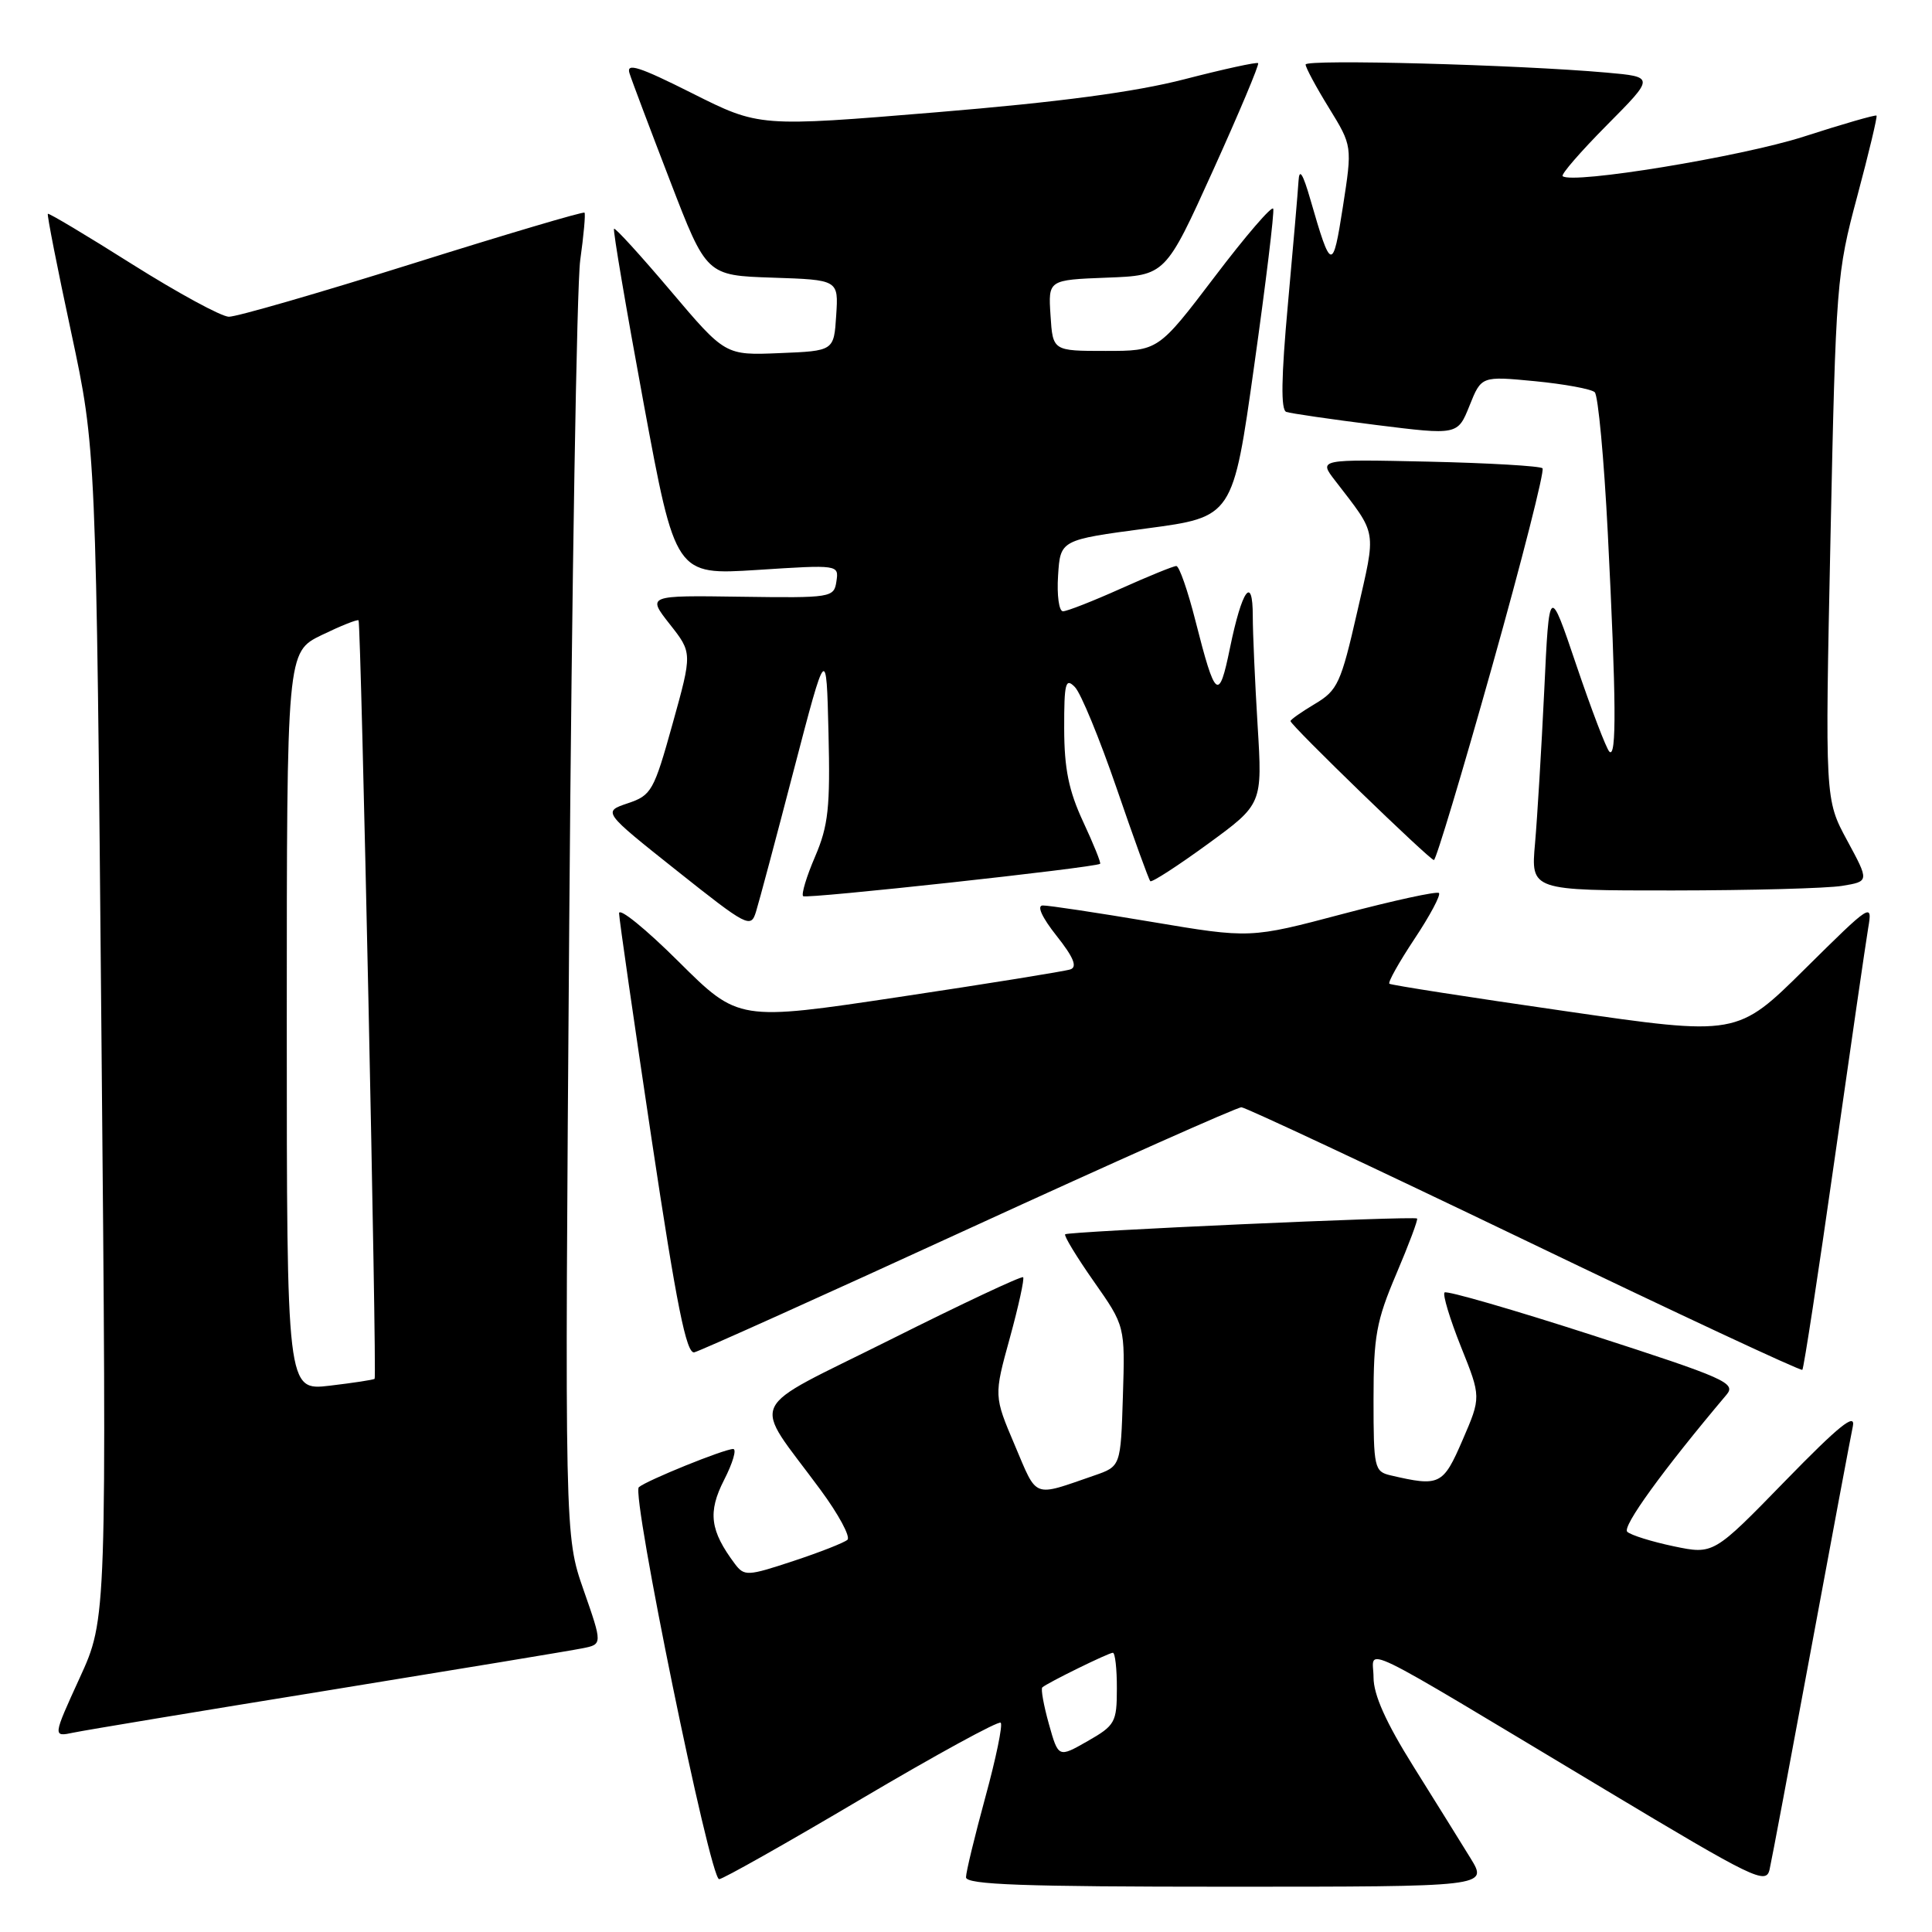 <?xml version="1.0" encoding="UTF-8" standalone="no"?>
<!DOCTYPE svg PUBLIC "-//W3C//DTD SVG 1.1//EN" "http://www.w3.org/Graphics/SVG/1.1/DTD/svg11.dtd" >
<svg xmlns="http://www.w3.org/2000/svg" xmlns:xlink="http://www.w3.org/1999/xlink" version="1.1" viewBox="0 0 256 256">
 <g >
 <path fill="currentColor"
d=" M 194.87 246.25 C 193.60 244.19 190.19 238.70 187.28 234.05 C 183.64 228.23 182.00 224.57 182.00 222.26 C 182.00 218.35 178.67 216.74 212.74 237.17 C 232.48 249.01 234.02 249.76 234.48 247.71 C 234.76 246.49 237.23 233.35 239.98 218.50 C 242.73 203.65 245.22 190.38 245.51 189.00 C 245.90 187.12 243.68 188.91 236.54 196.24 C 227.05 205.99 227.05 205.99 221.77 204.89 C 218.87 204.28 216.11 203.42 215.62 202.97 C 214.91 202.30 220.31 194.84 228.77 184.81 C 230.08 183.26 228.63 182.62 211.05 176.94 C 200.53 173.54 191.69 170.98 191.41 171.26 C 191.14 171.53 192.11 174.76 193.58 178.44 C 196.26 185.12 196.26 185.12 193.80 190.81 C 191.21 196.80 190.78 197.01 184.25 195.49 C 182.11 194.99 182.00 194.49 182.00 185.43 C 182.00 177.05 182.37 175.03 185.02 168.80 C 186.68 164.90 187.92 161.59 187.77 161.46 C 187.38 161.10 141.57 163.16 141.14 163.55 C 140.95 163.73 142.65 166.54 144.93 169.79 C 149.08 175.70 149.08 175.70 148.79 185.00 C 148.50 194.30 148.50 194.30 145.00 195.51 C 136.74 198.36 137.50 198.64 134.47 191.51 C 131.69 184.97 131.69 184.97 133.81 177.28 C 134.97 173.05 135.76 169.43 135.57 169.24 C 135.37 169.04 127.48 172.75 118.02 177.49 C 98.46 187.28 99.55 184.95 108.72 197.41 C 111.12 200.66 112.72 203.64 112.29 204.03 C 111.85 204.42 108.62 205.69 105.10 206.85 C 99.05 208.85 98.63 208.87 97.39 207.24 C 94.08 202.82 93.76 200.39 95.94 196.11 C 97.10 193.85 97.64 192.00 97.15 192.00 C 95.96 192.00 85.72 196.15 84.65 197.06 C 83.62 197.96 94.07 249.00 95.29 249.00 C 95.77 249.00 104.24 244.22 114.12 238.37 C 124.00 232.53 132.32 227.98 132.60 228.27 C 132.89 228.56 131.97 233.00 130.56 238.15 C 129.16 243.29 128.00 248.06 128.00 248.75 C 128.00 249.73 135.58 250.00 162.58 250.00 C 197.16 250.00 197.16 250.00 194.87 246.25 Z  M 43.50 223.98 C 60.55 221.21 75.70 218.71 77.17 218.41 C 79.84 217.88 79.84 217.88 77.33 210.69 C 74.82 203.50 74.82 203.50 75.43 122.00 C 75.77 77.17 76.43 37.80 76.88 34.50 C 77.34 31.20 77.60 28.35 77.45 28.18 C 77.31 28.00 67.05 31.04 54.67 34.93 C 42.28 38.82 31.33 41.99 30.32 41.97 C 29.32 41.95 23.57 38.82 17.53 35.02 C 11.50 31.21 6.46 28.20 6.34 28.33 C 6.21 28.45 7.60 35.52 9.43 44.03 C 12.74 59.50 12.74 59.50 13.44 137.00 C 14.15 214.50 14.15 214.50 10.56 222.33 C 6.98 230.16 6.98 230.16 9.74 229.58 C 11.26 229.26 26.45 226.74 43.50 223.98 Z  M 243.06 153.83 C 245.20 138.80 247.22 124.92 247.54 123.00 C 248.13 119.56 247.98 119.66 239.16 128.39 C 230.18 137.28 230.18 137.28 207.34 133.97 C 194.78 132.16 184.32 130.53 184.10 130.35 C 183.88 130.17 185.37 127.51 187.42 124.42 C 189.47 121.34 190.93 118.60 190.67 118.33 C 190.40 118.07 184.67 119.32 177.93 121.10 C 165.66 124.35 165.66 124.35 152.58 122.15 C 145.39 120.94 138.90 119.96 138.17 119.98 C 137.35 119.99 138.06 121.55 140.00 124.00 C 142.26 126.85 142.78 128.13 141.83 128.45 C 141.10 128.70 130.90 130.34 119.17 132.10 C 97.85 135.30 97.85 135.30 89.92 127.42 C 85.57 123.09 82.02 120.21 82.03 121.02 C 82.05 121.84 84.00 135.32 86.35 151.00 C 89.65 172.96 90.95 179.43 92.00 179.19 C 92.74 179.02 109.14 171.64 128.43 162.78 C 147.72 153.93 163.95 146.70 164.50 146.72 C 165.05 146.74 181.92 154.65 201.99 164.30 C 222.06 173.96 238.63 181.70 238.82 181.51 C 239.01 181.32 240.92 168.87 243.06 153.83 Z  M 105.19 102.00 C 109.50 85.50 109.50 85.50 109.78 97.10 C 110.02 106.98 109.76 109.40 108.01 113.49 C 106.87 116.13 106.16 118.49 106.42 118.75 C 106.81 119.14 144.94 114.98 145.77 114.46 C 145.92 114.37 144.91 111.86 143.53 108.90 C 141.61 104.77 141.02 101.86 141.01 96.54 C 141.00 90.48 141.19 89.76 142.43 91.04 C 143.22 91.84 145.70 97.88 147.96 104.45 C 150.21 111.02 152.22 116.56 152.42 116.76 C 152.62 116.96 156.05 114.74 160.03 111.84 C 167.28 106.55 167.28 106.55 166.64 96.12 C 166.29 90.38 166.00 83.87 166.00 81.64 C 166.00 76.11 164.57 78.11 162.98 85.85 C 161.51 93.04 161.05 92.67 158.40 82.25 C 157.39 78.26 156.25 75.00 155.87 75.00 C 155.49 75.00 152.18 76.35 148.50 78.00 C 144.82 79.65 141.38 81.00 140.85 81.00 C 140.32 81.00 140.03 78.87 140.20 76.27 C 140.50 71.54 140.50 71.54 151.94 70.02 C 163.37 68.50 163.37 68.50 166.18 48.50 C 167.73 37.50 168.87 28.12 168.71 27.66 C 168.56 27.19 165.07 31.24 160.96 36.66 C 153.48 46.50 153.48 46.50 146.49 46.50 C 139.50 46.50 139.50 46.50 139.20 41.79 C 138.89 37.09 138.89 37.09 146.66 36.79 C 154.43 36.50 154.43 36.50 160.73 22.59 C 164.19 14.95 166.88 8.55 166.71 8.37 C 166.53 8.20 162.14 9.16 156.95 10.50 C 150.37 12.20 140.37 13.53 124.05 14.88 C 100.60 16.82 100.60 16.82 91.72 12.36 C 84.70 8.83 82.95 8.27 83.41 9.70 C 83.72 10.69 86.15 17.12 88.80 24.00 C 93.61 36.50 93.61 36.50 102.36 36.79 C 111.11 37.08 111.11 37.08 110.80 41.79 C 110.50 46.50 110.50 46.50 103.30 46.79 C 96.10 47.09 96.10 47.09 88.87 38.55 C 84.90 33.86 81.52 30.15 81.36 30.31 C 81.20 30.47 82.96 40.86 85.28 53.41 C 89.50 76.21 89.50 76.21 100.33 75.52 C 111.12 74.82 111.16 74.83 110.83 77.03 C 110.51 79.19 110.19 79.24 98.12 79.07 C 85.75 78.89 85.75 78.89 88.74 82.70 C 91.74 86.50 91.74 86.50 89.12 95.91 C 86.64 104.82 86.32 105.39 83.18 106.44 C 79.86 107.56 79.86 107.56 89.66 115.35 C 99.03 122.80 99.49 123.03 100.17 120.82 C 100.57 119.54 102.83 111.08 105.19 102.00 Z  M 244.10 117.38 C 247.69 116.79 247.69 116.79 244.76 111.37 C 241.82 105.94 241.82 105.94 242.55 71.22 C 243.26 37.50 243.36 36.20 246.09 26.03 C 247.63 20.27 248.78 15.45 248.65 15.32 C 248.52 15.18 244.15 16.44 238.95 18.12 C 230.68 20.77 208.30 24.44 207.06 23.34 C 206.81 23.12 209.46 20.07 212.93 16.57 C 219.26 10.19 219.26 10.19 212.88 9.62 C 201.01 8.57 173.00 7.82 173.00 8.55 C 173.00 8.95 174.39 11.54 176.10 14.31 C 179.19 19.34 179.19 19.34 177.94 27.40 C 176.60 36.00 176.38 35.96 173.65 26.50 C 172.63 22.96 172.16 22.23 172.06 24.00 C 171.98 25.38 171.34 32.73 170.65 40.36 C 169.77 50.02 169.70 54.32 170.44 54.58 C 171.02 54.78 176.37 55.56 182.33 56.31 C 193.15 57.66 193.15 57.66 194.72 53.75 C 196.29 49.83 196.29 49.83 203.39 50.51 C 207.30 50.89 210.87 51.55 211.31 51.97 C 211.76 52.39 212.54 60.78 213.04 70.61 C 214.16 92.82 214.22 100.55 213.25 99.60 C 212.84 99.19 210.88 94.05 208.89 88.18 C 205.28 77.50 205.28 77.50 204.62 91.50 C 204.25 99.20 203.70 108.31 203.40 111.75 C 202.84 118.00 202.84 118.00 221.67 117.99 C 232.03 117.98 242.12 117.71 244.10 117.38 Z  M 197.72 88.28 C 201.69 74.16 204.69 62.35 204.39 62.05 C 204.09 61.75 197.29 61.35 189.28 61.17 C 174.72 60.85 174.72 60.85 176.90 63.67 C 182.57 71.05 182.38 69.94 179.83 81.11 C 177.68 90.53 177.24 91.48 174.25 93.26 C 172.46 94.33 171.00 95.35 171.00 95.55 C 171.00 96.09 189.43 113.95 190.00 113.96 C 190.28 113.96 193.75 102.41 197.72 88.28 Z  M 138.98 228.43 C 138.29 225.96 137.90 223.79 138.11 223.59 C 138.79 222.98 146.90 219.00 147.46 219.00 C 147.76 219.00 148.00 221.14 147.99 223.75 C 147.99 228.22 147.75 228.63 144.11 230.71 C 140.24 232.92 140.24 232.92 138.98 228.43 Z  M 38.00 135.34 C 38.00 86.40 38.00 86.40 42.62 84.15 C 45.16 82.92 47.36 82.04 47.51 82.20 C 47.84 82.58 49.96 182.37 49.64 182.70 C 49.51 182.83 46.83 183.24 43.70 183.61 C 38.00 184.28 38.00 184.28 38.00 135.34 Z "/>
</g>
</svg>